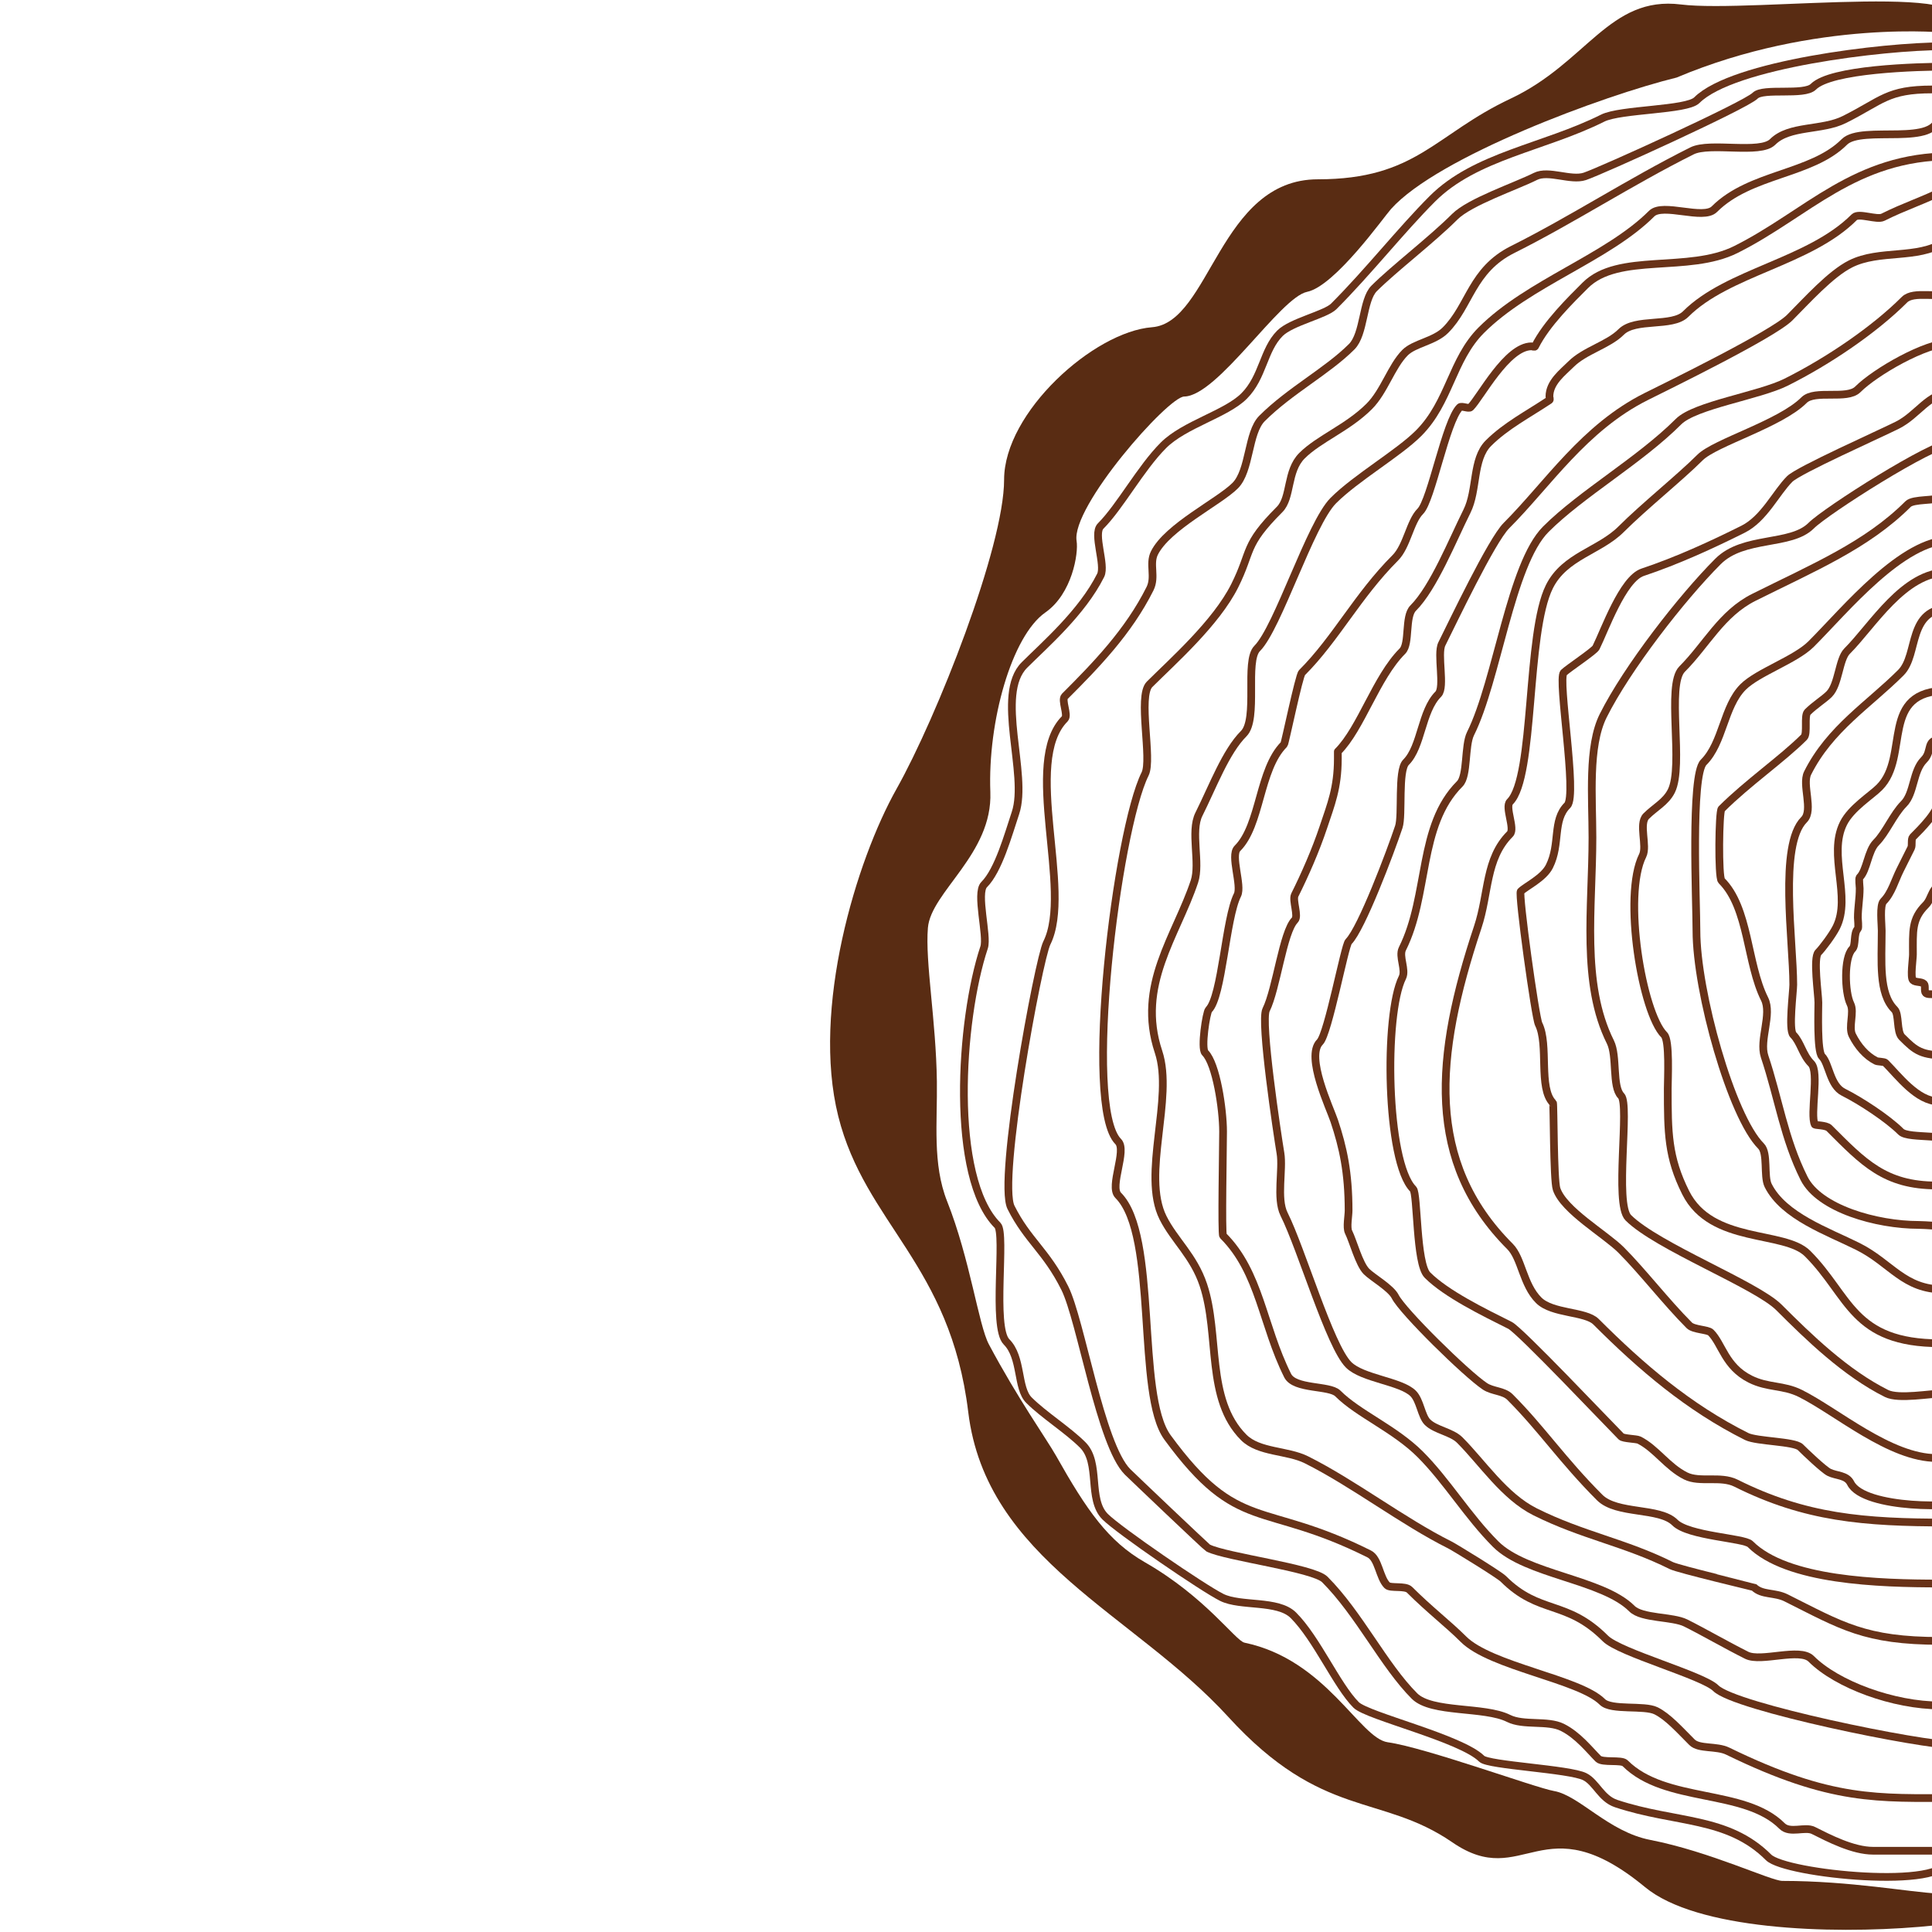 <?xml version="1.0" encoding="UTF-8" standalone="no"?>
<!DOCTYPE svg PUBLIC "-//W3C//DTD SVG 1.1//EN" "http://www.w3.org/Graphics/SVG/1.1/DTD/svg11.dtd">
<svg width="100%" height="100%" viewBox="0 0 500 500" version="1.1" xmlns="http://www.w3.org/2000/svg" xmlns:xlink="http://www.w3.org/1999/xlink" xml:space="preserve" xmlns:serif="http://www.serif.com/" style="fill-rule:evenodd;clip-rule:evenodd;stroke-linecap:round;stroke-linejoin:round;stroke-miterlimit:1.5;">
    <path d="M504.136,8.515C504.136,8.515 470.123,4.802 433.912,20.069C414.976,24.704 372.129,40.553 360.003,54.083C358.096,56.211 345.485,74.044 338.275,75.527C331.268,76.969 315.151,102.488 306.468,102.621C302.274,102.685 277.174,131.157 278.624,140.016C279.14,143.166 277.487,153.653 270.537,158.506C261.838,164.578 255.602,186.668 256.301,205.007C256.911,221.028 240.903,230.823 240.139,240.139C239.413,249.003 242.246,264.041 242.464,279.882C242.609,290.386 241.283,301.243 245.111,310.889C251.064,325.892 253.233,342.857 255.917,347.908C263.322,361.844 270.947,372.571 273.278,376.707C281.297,390.933 286.8,398.87 296.308,404.32C311.992,413.311 319.758,424.637 322.076,425.121C343.246,429.54 351.861,449.866 359.143,450.894C369.031,452.289 397.31,462.663 402.197,463.519C408.727,464.662 416.266,474.06 427.078,476.167C442.582,479.188 458.328,486.772 461.281,486.775C479.048,486.792 493.842,489.657 501.557,490.05C563.107,493.19 452.436,510.441 425.754,488.399C399.072,466.357 394.432,489.559 375.87,476.798C357.309,464.037 342.227,470.998 317.865,444.316C293.503,417.633 255.22,403.712 250.58,365.429C245.94,327.146 223.898,316.705 216.937,288.863C209.977,261.021 221.578,222.738 232.019,204.176C242.459,185.615 259.861,141.531 259.861,124.13C259.861,106.729 283.063,85.847 298.144,84.687C313.225,83.527 315.545,46.404 341.067,46.404C366.589,46.404 371.23,34.803 390.951,25.522C410.673,16.241 416.473,-1.16 435.035,1.16C453.596,3.48 519.617,-5.631 504.136,8.515Z" style="fill:rgb(89,44,19);"/>
    <path d="M502.759,11.971C487.558,11.971 448.452,16.617 439.141,25.928C436.51,28.558 419.41,28.253 414.779,30.568C399.531,38.192 381.826,40.319 370.696,51.45C362.577,59.568 354.084,70.381 345.174,79.292C343.028,81.437 334.2,83.304 331.252,86.252C326.924,90.581 326.882,97.583 321.972,102.494C317.294,107.172 306.522,109.822 301.09,115.255C295.198,121.147 289.865,131.12 284.849,136.136C282.803,138.182 286.194,146.206 284.849,148.897C280.034,158.527 270.31,166.917 265.127,172.099C257.491,179.736 266.151,200.35 262.807,210.382C260.899,216.106 258.4,225.23 254.686,228.944C252.508,231.122 255.673,242.226 254.686,245.185C248.399,264.047 245.876,304.82 258.167,317.111C260.336,319.281 256.72,343.507 260.487,347.273C264.541,351.328 263.149,359.216 266.287,362.354C270.133,366.201 276.291,370.038 280.208,373.955C284.854,378.601 281.476,387.984 286.009,392.517C289.599,396.107 311.28,410.953 316.171,413.398C321.06,415.843 330.706,414.012 334.733,418.039C340.786,424.092 345.968,436.234 350.974,441.241C353.86,444.127 378.161,449.867 383.457,455.162C385.185,456.89 406.145,457.805 410.139,459.802C413.071,461.268 414.36,465.463 418.259,466.763C433.609,471.879 447.098,470.08 457.702,480.684C462.074,485.056 503.966,489.223 503.966,481.206" style="fill:none;stroke:rgb(104,50,24);stroke-width:2px;"/>
    <path d="M504.836,17.228C495.639,17.228 473.842,17.909 469.303,22.447C466.922,24.828 456.344,22.646 454.222,24.767C451.738,27.252 414.422,44.221 410.139,45.649C406.523,46.854 400.757,43.959 397.378,45.649C392.203,48.237 380.361,52.225 376.496,56.09C370.442,62.144 360.727,69.538 355.614,74.651C352.621,77.645 353.113,86.433 349.814,89.733C343.443,96.103 333.821,101.085 326.612,108.294C322.915,111.991 323.551,121.796 319.651,125.695C315.463,129.884 302.144,136.348 298.77,143.097C297.327,145.983 299.18,149.237 297.61,152.378C292.053,163.49 283.638,172.15 275.568,180.22C274.601,181.187 276.535,185.054 275.568,186.02C264.44,197.148 277.714,230.452 270.928,244.025C268.749,248.383 258.183,305.543 261.647,312.47C265.931,321.038 270.723,323.662 275.568,333.352C279.749,341.713 284.808,373.914 291.809,380.916C292.75,381.857 312.181,400.382 312.691,400.637C317.319,402.951 339.875,405.779 342.853,408.758C351.738,417.642 358.119,430.984 366.055,438.921C370.529,443.394 384.144,441.584 390.417,444.721C394.294,446.66 400.527,445.135 404.338,447.041C408.384,449.064 411.348,452.891 413.619,455.162C414.716,456.259 419.609,455.351 420.58,456.322C430.995,466.738 451.446,462.826 461.183,472.563C463.246,474.627 467.103,472.623 469.303,473.723C473.25,475.697 479.52,478.971 484.766,478.971L500.315,478.971C500.315,478.971 505.173,477.119 504.308,476.254" style="fill:none;stroke:rgb(104,50,24);stroke-width:2px;"/>
    <path d="M500.094,23.147C488.376,23.147 487.123,26.029 477.322,30.93C471.492,33.845 463.096,32.395 458.761,36.73C455.512,39.979 442.556,36.712 437.879,39.05C421.717,47.131 406.921,56.849 391.475,64.573C380.831,69.895 380.401,79.127 374.074,85.454C371.198,88.329 366.033,88.854 363.633,91.255C360.099,94.789 358.236,101.292 354.352,105.176C348.789,110.739 341.351,113.536 336.951,117.937C332.953,121.934 334.237,128.771 331.15,131.858C321.764,141.244 324.105,142.467 319.549,151.579C314.706,161.267 303.352,171.257 297.508,177.102C294.41,180.199 298.248,196.502 296.348,200.303C289.073,214.852 280.244,286.288 289.387,295.431C291.707,297.751 287.067,307.032 289.387,309.352C299.792,319.757 293.987,360.835 302.148,371.997C320.503,397.102 326.611,388.289 354.352,402.159C356.807,403.387 356.971,408.258 358.993,410.28C359.838,411.126 363.649,410.296 364.793,411.44C369.965,416.612 374.784,420.271 378.714,424.201C385.814,431.301 408.772,434.537 414.677,440.443C416.985,442.75 425.511,441.219 428.598,442.763C431.632,444.28 434.508,447.513 437.879,450.883C439.722,452.727 444.214,451.766 447.16,453.204C474.071,466.335 486.073,465.322 505.905,465.322" style="fill:none;stroke:rgb(104,50,24);stroke-width:2px;"/>
    <path d="M501.684,29.77C501.684,38.262 481.833,32.22 477.322,36.73C468.818,45.234 452.955,44.856 443.679,54.132C440.779,57.032 430.338,52.392 427.438,55.292C416.023,66.707 395.597,73.212 383.354,85.454C375.716,93.093 375.144,104.106 367.113,112.136C361.911,117.338 350.982,123.627 345.071,129.538C339.09,135.519 330.722,162.448 325.35,167.821C322.088,171.082 325.67,186.062 321.87,189.863C317.205,194.527 313.902,203.477 310.269,210.744C308.034,215.214 310.697,223.379 309.109,228.146C304.411,242.237 294.075,254.971 299.828,272.229C303.799,284.142 295.402,303.981 300.988,315.153C303.902,320.981 308.92,325.027 311.429,332.554C315.711,345.402 312.024,362.152 321.87,371.997C325.808,375.935 333.145,375.315 338.111,377.798C350.271,383.878 362.971,393.708 375.234,399.839C376.479,400.462 387.97,407.516 389.057,408.602C398.414,417.959 405.375,413.936 415.473,424.034C419.201,427.762 440.741,433.592 444.056,436.907C448.967,441.817 497.19,451.667 506.115,451.667" style="fill:none;stroke:rgb(104,50,24);stroke-width:2px;"/>
    <path d="M504.932,40.443C479.928,40.443 467.73,55.331 449.248,64.573C436.94,70.726 418.813,65.309 410.269,73.853C406.578,77.544 400.215,83.751 397.276,89.631C397.137,89.907 396.657,89.631 396.348,89.631C389.971,89.631 383.168,102.81 380.57,105.408C380.106,105.872 378.25,104.944 377.786,105.408C374.166,109.028 370.456,129.443 367.577,132.322C364.9,135 364.131,141.337 361.081,144.387C351.323,154.145 345.71,165.326 336.951,174.085C336.169,174.867 332.57,192.387 332.31,192.647C325.811,199.146 326.299,213.507 320.245,219.561C318.374,221.433 321.46,229.197 320.245,231.626C317.18,237.758 316.299,257.846 312.821,261.324C312.198,261.947 310.744,271.313 311.893,272.461C314.751,275.319 316.533,286.96 316.533,292.879C316.533,296.643 316.091,319.351 316.533,319.793C326.071,329.33 326.711,342.933 333.238,355.988C335.062,359.634 344.073,358.47 346.232,360.628C351.533,365.93 360.923,369.751 367.577,376.405C374.45,383.278 379.848,392.388 387.067,399.607C395.017,407.557 414.718,408.697 422.334,416.313C424.931,418.91 432.852,418.323 436.255,420.025C441.078,422.437 446.654,425.689 452.032,428.378C455.758,430.24 465.795,426.363 468.737,429.306C475.411,435.979 490.065,441.371 502.148,441.371" style="fill:none;stroke:rgb(104,50,24);stroke-width:2px;"/>
    <path d="M504.004,48.795C497.428,52.083 493.143,53.298 487.299,56.22C485.734,57.002 481.064,55.03 479.874,56.22C468.198,67.896 447.183,70.349 436.255,81.278C432.793,84.739 423.242,82.226 419.549,85.918C416.205,89.263 410.117,90.71 406.556,94.271C404.452,96.375 400.988,98.932 400.988,102.624C400.988,102.933 401.245,103.38 400.988,103.552C395.495,107.214 389.69,110.21 385.211,114.689C381.031,118.868 382.389,126.828 379.642,132.322C375.904,139.798 371.028,152.073 365.721,157.38C363.528,159.573 364.896,166.558 362.937,168.517C356.13,175.324 352.239,188.495 346.232,194.503L346.232,196.359C346.232,203.953 344.422,208.284 342.519,213.992C340.47,220.139 337.66,226.494 335.095,231.626C334.41,232.994 336.135,237.082 335.095,238.122C332.054,241.163 330.351,255.961 327.67,261.324C326.157,264.349 330.548,293.441 331.382,298.447C332.087,302.673 330.287,310.177 332.31,314.224C336.85,323.304 344.13,348.318 349.016,353.204C352.606,356.794 362.542,357.449 365.721,360.628C367.536,362.443 367.84,366.459 369.433,368.053C371.499,370.118 375.654,370.561 377.786,372.693C383.614,378.521 389.298,387.266 397.276,391.255C409.589,397.411 420.548,399.179 432.542,405.176C434.374,406.092 453.844,410.7 453.888,410.744C456.004,412.86 459.262,412.039 462.241,413.528C476.585,420.701 482.579,424.665 502.148,424.665" style="fill:none;stroke:rgb(104,50,24);stroke-width:2px;"/>
    <path d="M503.076,62.716C496.214,67.144 486.404,64.556 478.946,68.285C473.726,70.895 467.595,77.779 463.169,82.206C458.773,86.602 431.015,100.139 426.046,102.624C409.944,110.675 400.57,125.315 389.851,136.034C386.017,139.869 375.845,161.262 373.146,166.661C371.841,169.27 374.02,177.851 372.218,179.654C367.829,184.042 367.935,193.217 363.865,197.287C361.717,199.435 363.011,210.987 362.009,213.992C359.859,220.442 352.355,240.352 349.016,243.691C348.011,244.696 343.744,267.524 341.591,269.677C337.828,273.44 344.187,286.746 345.303,290.095C347.577,296.914 349.016,303.411 349.016,313.296C349.016,314.64 348.428,317.689 349.016,318.865C350.184,321.201 351.726,327.144 353.656,329.074C355.214,330.631 359.961,333.331 361.081,335.57C362.982,339.374 379.438,355.542 384.283,358.772C386.293,360.113 389.13,359.907 390.779,361.556C398.941,369.718 404.396,377.957 413.981,387.542C418.439,392 429.474,390.042 433.47,394.039C436.989,397.557 451.394,398.042 452.96,399.607C462.433,409.08 486.16,409.816 502.148,409.816" style="fill:none;stroke:rgb(104,50,24);stroke-width:2px;"/>
    <path d="M504.932,75.709C501.662,77.345 495.289,75.144 492.867,77.566C485.068,85.365 473.175,93.444 462.241,98.911C455.255,102.404 438.685,104.833 434.399,109.12C424.305,119.214 409.29,127.732 400.06,136.962C390.964,146.058 387.431,176.14 380.57,189.863C379.016,192.97 379.865,200.777 377.786,202.856C366.962,213.68 369.89,231.64 362.937,245.547C361.947,247.527 363.927,250.992 362.937,252.972C358.17,262.506 358.736,300.743 365.721,307.728C366.911,308.918 366.453,327.022 369.433,330.002C374.292,334.861 383.939,339.575 390.779,342.995C393.414,344.312 416.223,368.438 419.549,371.765C420.121,372.336 423.492,372.344 424.19,372.693C428.589,374.893 431.471,379.582 436.255,381.974C439.881,383.787 445.299,381.855 449.248,383.83C467.192,392.802 482.265,394.039 504.004,394.039" style="fill:none;stroke:rgb(104,50,24);stroke-width:2px;"/>
    <path d="M504.932,88.702C498.392,88.702 485.309,96.26 480.802,100.767C478.018,103.552 469.665,100.767 466.881,103.552C460.715,109.718 443.836,114.532 439.967,118.401C434.791,123.577 425.483,131.029 419.549,136.962C413.929,142.582 404.955,143.877 400.988,151.811C394.932,163.924 397.226,201.049 390.779,207.496C389.387,208.888 392.171,214.456 390.779,215.849C384.383,222.244 385.349,231.21 382.426,239.979C371.255,273.494 368.953,300.751 390.779,322.577C393.855,325.653 394.124,332.418 398.204,336.498C401.743,340.037 410.318,339.332 413.053,342.067C424.849,353.863 437.007,364.253 452.032,371.765C454.629,373.063 464.403,372.999 465.953,374.549C467.133,375.729 471.935,380.325 473.378,381.046C475.244,381.979 477.879,381.696 478.946,383.83C482.363,390.663 507.716,390.223 507.716,388.47" style="fill:none;stroke:rgb(104,50,24);stroke-width:2px;"/>
    <path d="M504.932,101.695C499.094,101.695 496.419,107.344 491.011,110.048C486.298,112.404 465.453,121.686 463.169,123.969C459.621,127.517 456.545,134.242 451.104,136.962C443.062,140.983 434.032,145.128 425.118,148.099C419.955,149.82 415.302,163.09 413.053,167.589C412.597,168.5 405.73,173.056 404.7,174.085C403.043,175.743 408.261,205.792 405.628,208.424C401.706,212.346 403.886,218.405 400.988,224.201C399.454,227.269 394.9,229.361 393.563,230.698C392.904,231.357 397.324,263.277 398.204,265.037C400.882,270.392 398.08,281.618 401.916,285.454C402.126,285.664 402.046,305.333 402.844,307.728C404.683,313.244 415.464,319.42 419.549,323.505C425.05,329.006 431.209,337.021 437.183,342.995C438.317,344.129 441.979,344.079 442.751,344.851C445.696,347.796 446.433,353.652 452.96,356.916C457.532,359.202 461.51,358.406 465.953,360.628C475.435,365.369 489.121,377.333 501.22,377.333" style="fill:none;stroke:rgb(104,50,24);stroke-width:2px;"/>
    <path d="M504.932,114.689C500.075,114.689 472.586,132.185 468.737,136.034C463.422,141.35 451.284,138.639 444.607,145.315C435.241,154.681 421.072,172.897 414.909,185.222C410.934,193.172 412.125,206.377 412.125,216.777C412.125,234.886 409.192,254.53 416.765,269.677C418.589,273.324 417.174,281.223 419.549,283.598C421.819,285.868 417.781,311.528 421.406,315.153C428.814,322.561 454.527,332.496 460.385,338.354C468.107,346.077 477.634,355.332 488.227,360.628C491.376,362.203 499.477,360.628 503.076,360.628" style="fill:none;stroke:rgb(104,50,24);stroke-width:2px;"/>
    <path d="M503.076,128.61C500.916,129.69 495.193,129.068 493.795,130.466C483.128,141.133 469.288,146.896 453.888,154.596C445.517,158.781 441.57,166.913 435.327,173.157C431.189,177.295 435.831,198.135 432.542,204.712C431.104,207.589 428.317,208.937 426.046,211.208C424.044,213.21 426.356,218.94 425.118,221.417C419.899,231.855 425.022,262.156 430.686,267.821C432.145,269.279 431.614,279.348 431.614,281.742C431.614,293.122 431.653,299.453 436.255,308.656C442.933,322.012 461.769,318.393 467.809,324.433C478.777,335.401 479.299,347.635 502.148,347.635" style="fill:none;stroke:rgb(104,50,24);stroke-width:2px;"/>
    <path d="M504.932,139.747C492.223,139.747 477.61,157.788 468.737,166.661C464.614,170.784 454.936,173.965 451.104,177.798C446.075,182.826 445.953,192.229 440.895,197.287C437.532,200.65 439.039,233.38 439.039,240.907C439.039,256.661 448.093,288.94 455.744,296.591C457.609,298.456 456.395,304.389 457.6,306.8C461.59,314.779 473.092,318.722 480.802,322.577C489.49,326.921 492.617,333.714 503.076,333.714" style="fill:none;stroke:rgb(104,50,24);stroke-width:2px;"/>
    <path d="M504.004,148.099C492.667,148.099 484.656,161.879 478.018,168.517C475.896,170.639 475.889,177.143 473.378,179.654C472.041,180.99 469.636,182.467 467.809,184.294C466.853,185.251 467.838,189.834 466.881,190.791C461.252,196.42 452.225,202.662 445.535,209.352C444.847,210.041 444.644,227.022 445.535,227.914C452.627,235.005 452.059,249.314 456.672,258.54C458.651,262.498 455.259,269.149 456.672,273.389C460.345,284.406 461.688,294.558 466.881,304.944C470.799,312.779 485.618,317.009 496.58,317.009C500.007,317.009 510.501,318.467 510.501,315.153" style="fill:none;stroke:rgb(104,50,24);stroke-width:2px;"/>
    <path d="M504.932,157.38C493.444,157.38 496.669,169.355 491.939,174.085C483.682,182.342 473.552,188.586 467.809,200.071C466.305,203.08 469.357,209.661 466.881,212.136C460.323,218.694 464.097,243.647 464.097,254.828C464.097,256.701 462.815,266.539 464.097,267.821C465.981,269.705 466.507,273.015 468.737,275.245C470.904,277.412 468.388,288.467 469.665,291.023C469.776,291.244 472.587,291.16 473.378,291.951C482.253,300.826 487.798,306.8 501.22,306.8" style="fill:none;stroke:rgb(104,50,24);stroke-width:2px;"/>
    <path d="M504.004,178.726C486.132,178.726 494.442,195.713 486.371,203.784C484.215,205.939 479.069,209.106 477.09,213.064C472.992,221.261 479.196,232.055 475.234,239.979C474.213,242.021 471.588,245.481 470.593,246.475C469.195,247.873 470.593,257.337 470.593,259.468C470.593,261.501 470.225,272.093 471.522,273.389C473.407,275.274 473.581,280.915 477.09,282.67C481.54,284.895 488.56,289.5 491.939,292.879C494,294.939 505.86,292.982 505.86,296.591" style="fill:none;stroke:rgb(104,50,24);stroke-width:2px;"/>
    <path d="M502.193,191.422C498.342,191.422 500.182,194.382 497.916,196.649C495.005,199.56 495.443,205.299 492.689,208.053C490.013,210.729 488.058,215.535 485.561,218.031C483.376,220.217 483.193,225.152 481.285,227.06C480.997,227.347 481.285,229.372 481.285,229.911C481.285,232.663 480.81,234.849 480.81,237.514C480.81,237.81 481.052,240.123 480.81,240.365C479.632,241.543 480.344,244.632 479.384,245.592C477.167,247.809 477.398,256.825 478.909,259.847C479.963,261.955 478.31,265.775 479.384,267.925C480.833,270.822 482.956,273.274 485.561,274.577C485.918,274.756 487.645,274.76 487.937,275.052C491.265,278.38 496.162,285.031 501.717,285.031" style="fill:none;stroke:rgb(104,50,24);stroke-width:2px;"/>
    <path d="M501.717,207.102C501.717,210.013 497.155,214.515 495.065,216.606C494.523,217.147 494.947,218.741 494.59,219.457C493.981,220.674 492.664,223.309 491.739,225.159C490.393,227.85 489.517,231.182 487.462,233.237C486.41,234.289 486.987,239.207 486.987,240.84C486.987,248.863 486.143,257.102 490.313,261.272C491.522,262.481 490.8,266.986 492.214,268.4C495.795,271.981 497.19,273.152 504.093,273.152" style="fill:none;stroke:rgb(104,50,24);stroke-width:2px;"/>
    <path d="M503.143,228.96C499.952,228.96 500.095,232.484 498.391,234.187C494.69,237.889 495.065,240.984 495.065,247.017C495.065,248.187 494.349,252.954 495.065,253.669C495.698,254.303 497.282,253.986 497.916,254.62C498.391,255.095 497.916,256.521 498.391,256.996C499.156,257.761 502.193,256.624 502.193,258.421" style="fill:none;stroke:rgb(104,50,24);stroke-width:2px;"/>
</svg>
